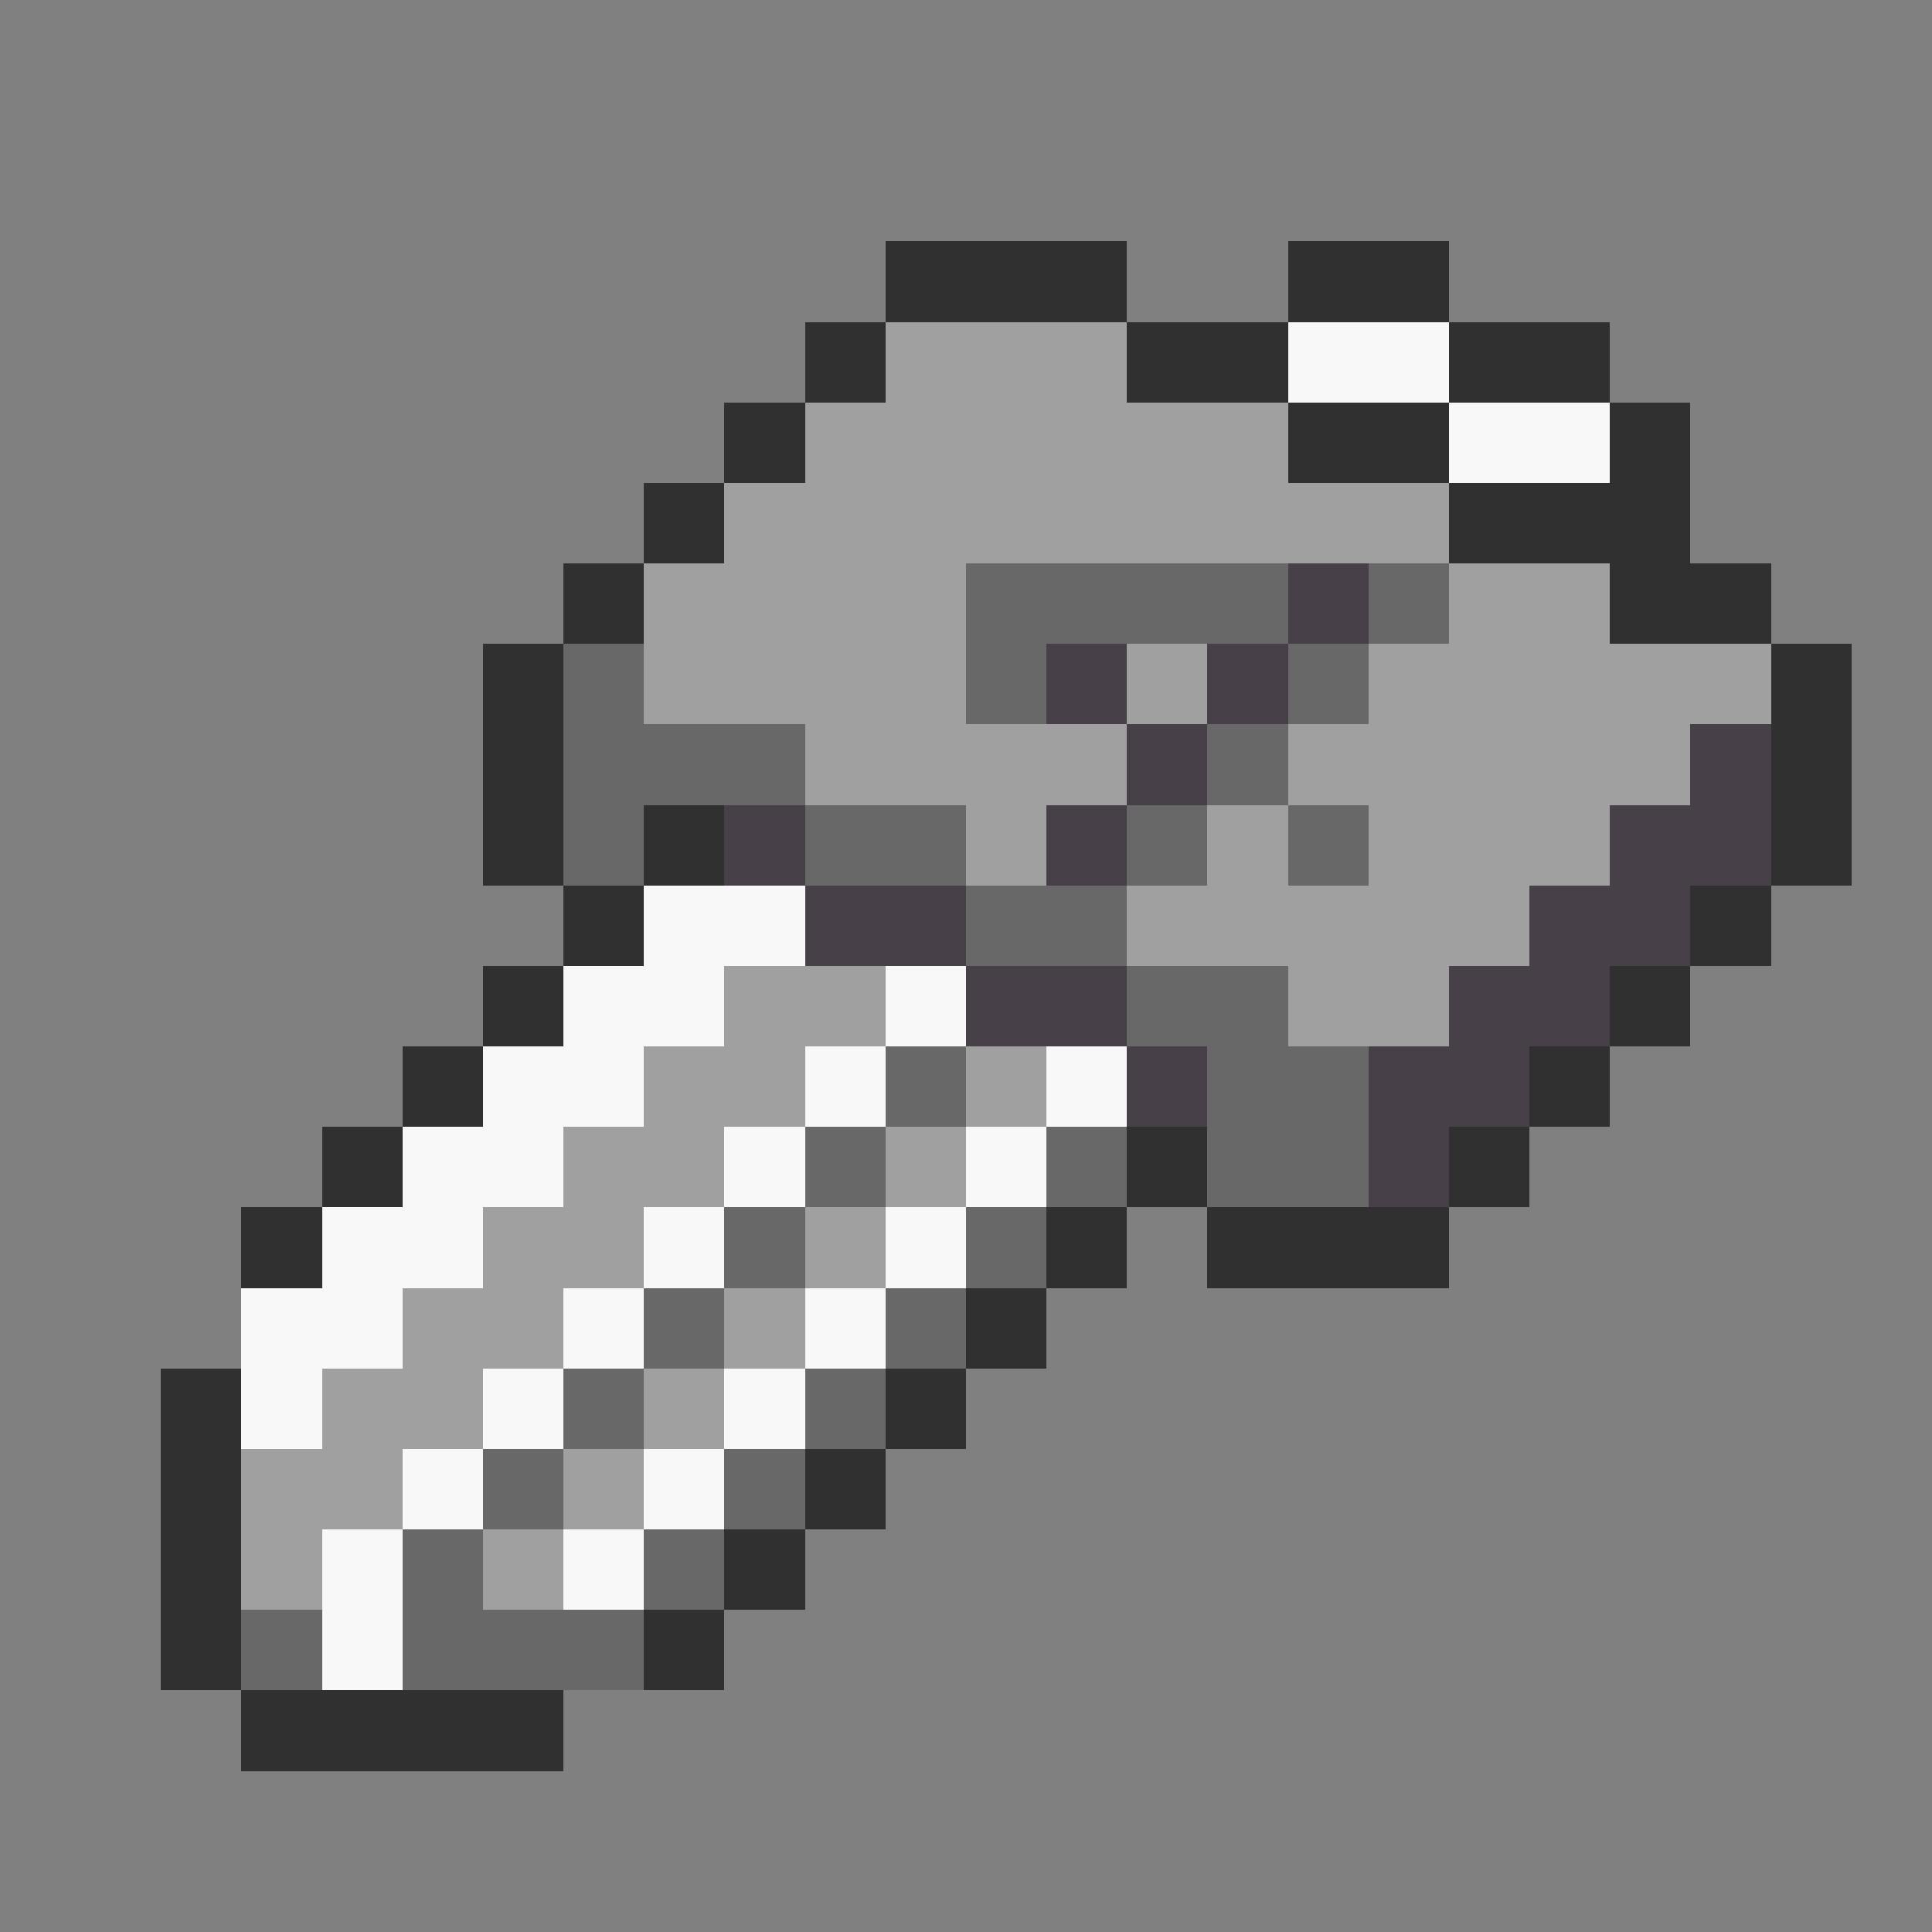 <svg xmlns="http://www.w3.org/2000/svg" viewBox="0 -0.5 24 24" shape-rendering="crispEdges">
<rect x="0" y="-0.5" width="24" height="24" fill="#808080" stroke="none"/>
<path stroke="#303030" d="M11 3h3M16 3h2M10 4h1M14 4h2M18 4h2M9 5h1M16 5h2M20 5h1M8 6h1M18 6h3M7 7h1M20 7h2M6 8h1M22 8h1M6 9h1M22 9h1M6 10h1M8 10h1M22 10h1M7 11h1M21 11h1M6 12h1M20 12h1M5 13h1M19 13h1M4 14h1M14 14h1M18 14h1M3 15h1M13 15h1M15 15h3M12 16h1M2 17h1M11 17h1M2 18h1M10 18h1M2 19h1M9 19h1M2 20h1M8 20h1M3 21h4" />
<path stroke="#a0a0a0" d="M11 4h3M10 5h6M9 6h9M8 7h4M18 7h2M8 8h4M14 8h1M17 8h5M10 9h4M16 9h5M12 10h1M15 10h1M17 10h3M14 11h5M9 12h2M16 12h2M8 13h2M12 13h1M7 14h2M11 14h1M6 15h2M10 15h1M5 16h2M9 16h1M4 17h2M8 17h1M3 18h2M7 18h1M3 19h1M6 19h1" />
<path stroke="#f8f8f8" d="M16 4h2M18 5h2M8 11h2M7 12h2M11 12h1M6 13h2M10 13h1M13 13h1M5 14h2M9 14h1M12 14h1M4 15h2M8 15h1M11 15h1M3 16h2M7 16h1M10 16h1M3 17h1M6 17h1M9 17h1M5 18h1M8 18h1M4 19h1M7 19h1M4 20h1" />
<path stroke="#686868" d="M12 7h4M17 7h1M7 8h1M12 8h1M16 8h1M7 9h3M15 9h1M7 10h1M10 10h2M14 10h1M16 10h1M12 11h2M14 12h2M11 13h1M15 13h2M10 14h1M13 14h1M15 14h2M9 15h1M12 15h1M8 16h1M11 16h1M7 17h1M10 17h1M6 18h1M9 18h1M5 19h1M8 19h1M3 20h1M5 20h3" />
<path stroke="#484048" d="M16 7h1M13 8h1M15 8h1M14 9h1M21 9h1M9 10h1M13 10h1M20 10h2M10 11h2M19 11h2M12 12h2M18 12h2M14 13h1M17 13h2M17 14h1" />
</svg>